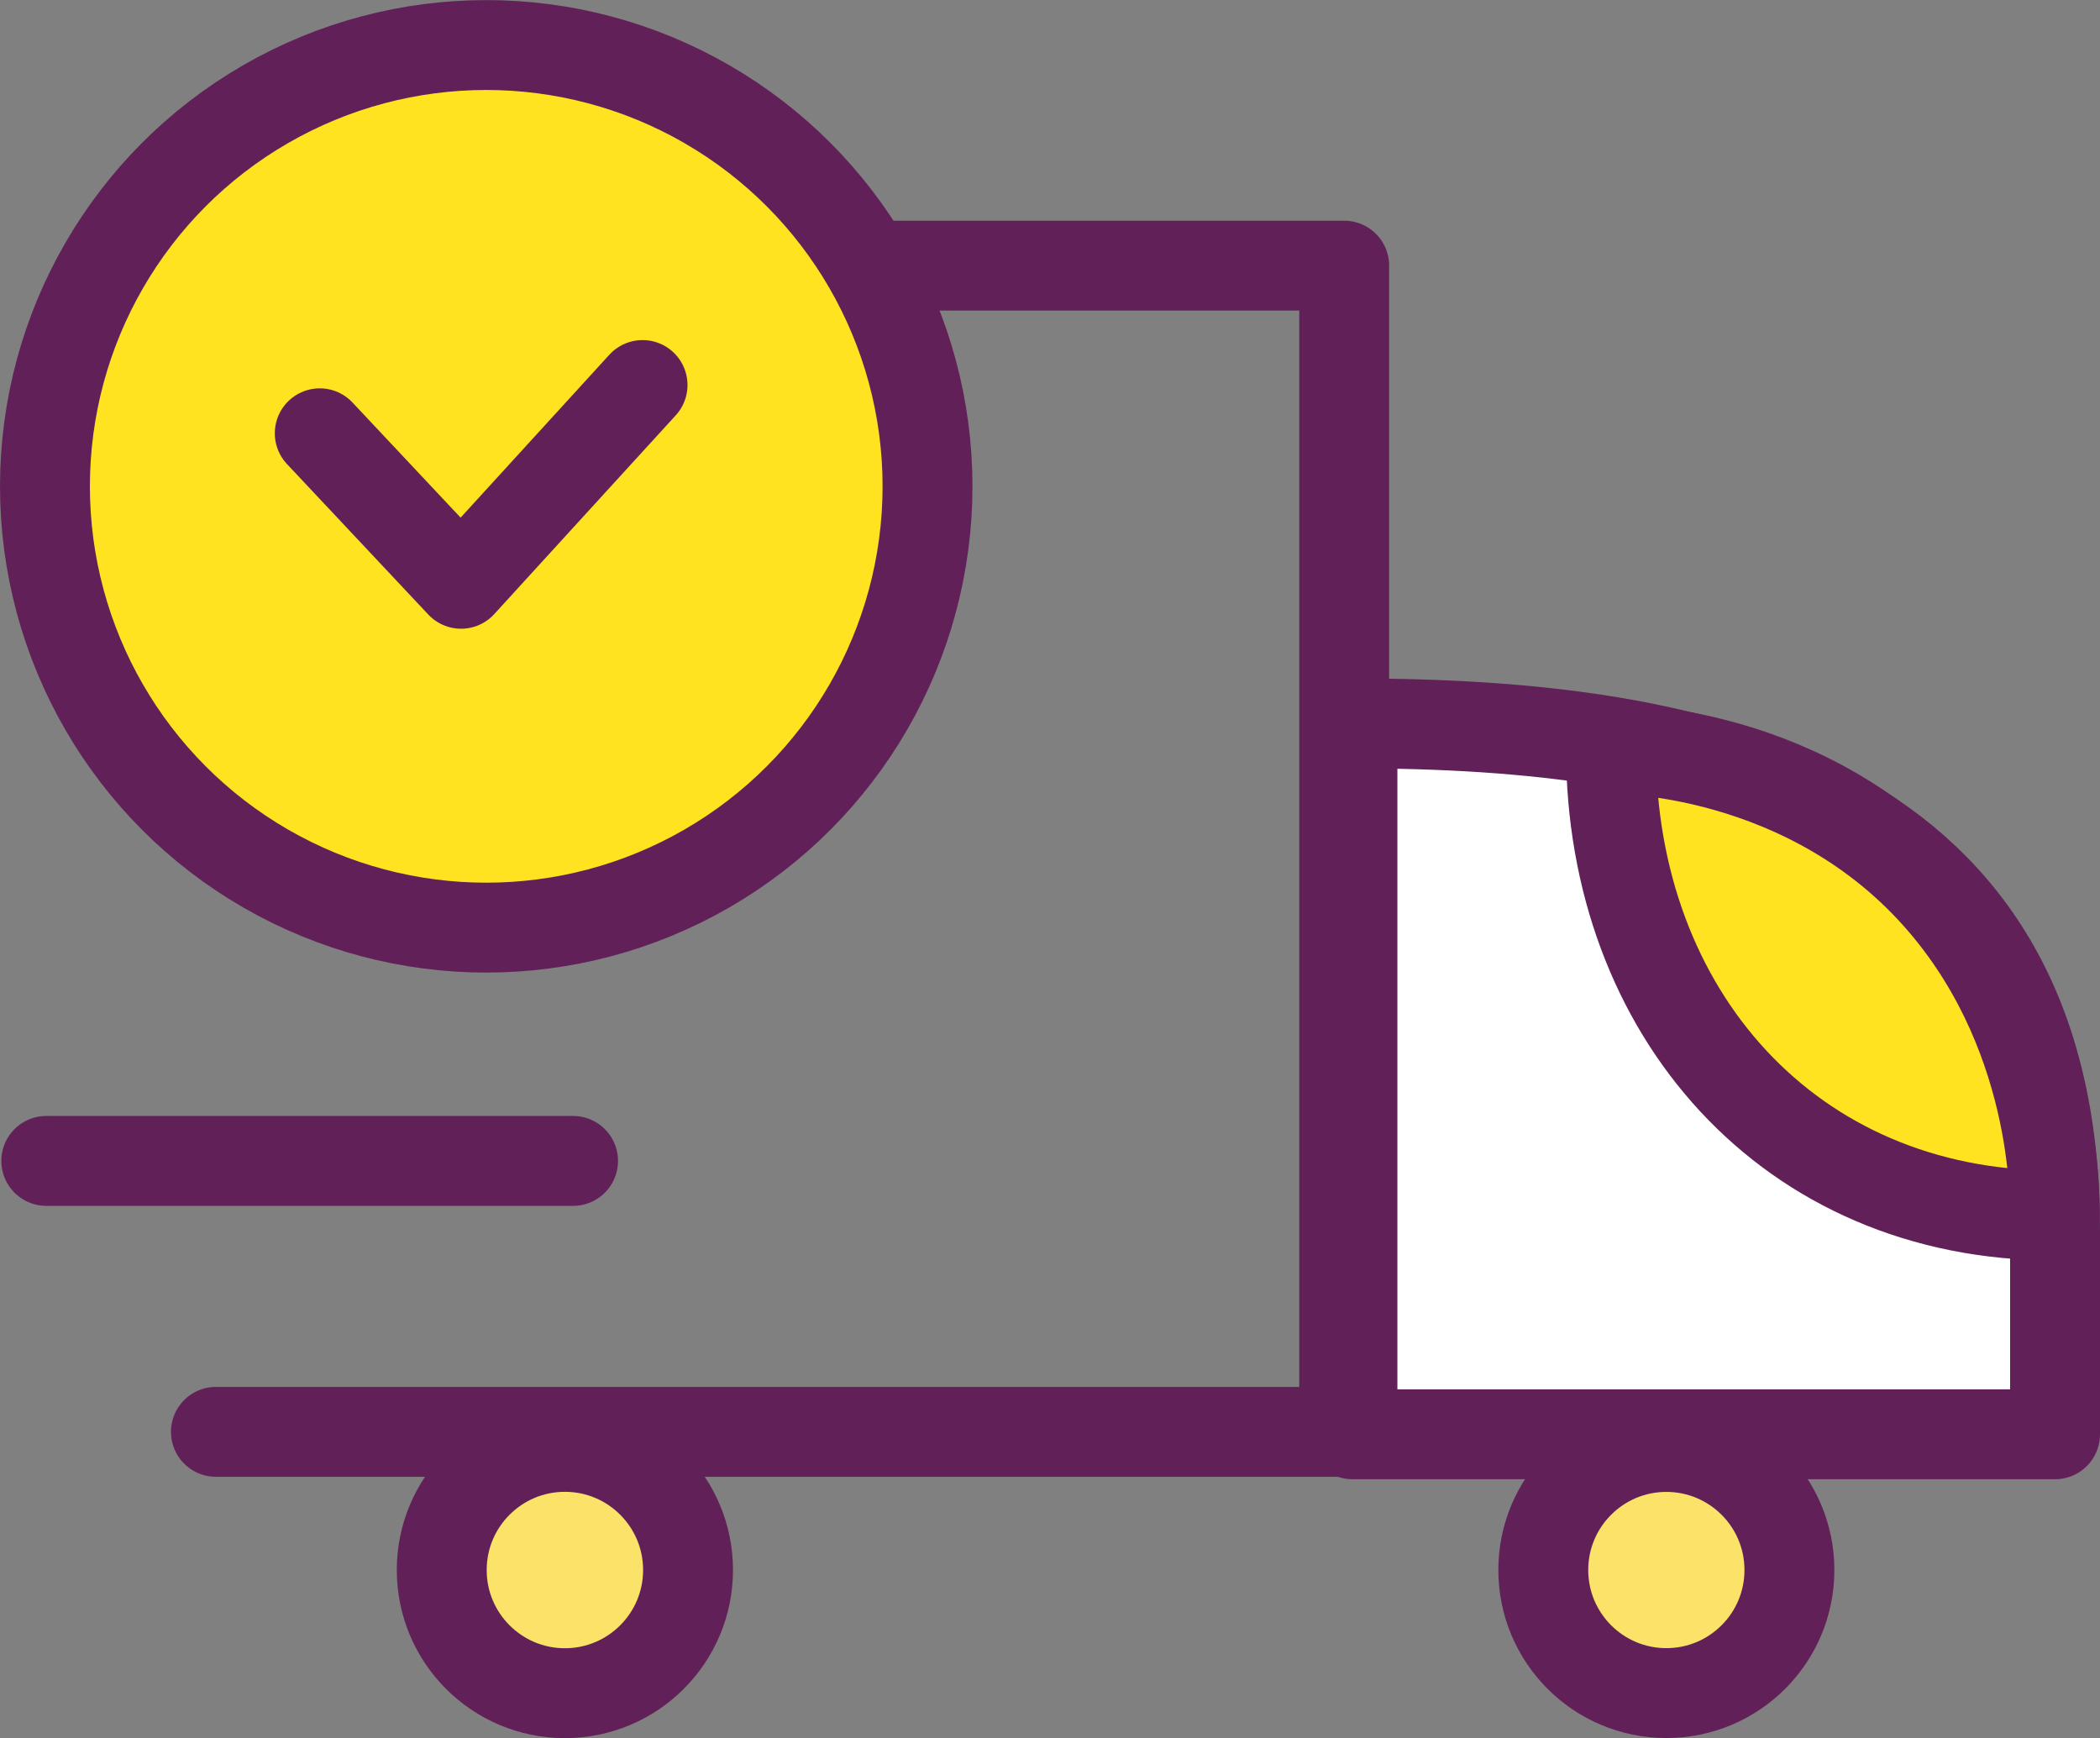 <svg xmlns="http://www.w3.org/2000/svg" width="23.361" height="19.334"><rect width="100%" height="100%" fill="#808080" stroke="none"/><g stroke="#612158" stroke-linecap="round" stroke-linejoin="round" stroke-miterlimit="10"><path fill="#FFF" d="M15.045 8.047v7.908h7.816v-2.274c0-4.817-3.908-5.634-7.816-5.634z"/><path fill="none" d="M9.779 2.955h5.174v12.973H2.402"/><circle fill="#FFE320" cx="5.409" cy="5.41" r="4.909"/><path fill="#FFE320" d="M22.855 13.521c-2.953 0-4.934-2.261-4.934-5.192h0s2.205-.036 3.7 1.72c1.325 1.555 1.234 3.472 1.234 3.472z"/><path fill="none" d="M7.148 4.283L5.129 6.494 3.557 4.82m2.818 8.094H.515"/><circle fill="#FAE368" cx="18.537" cy="17.465" r="1.369"/><circle fill="#FAE368" cx="6.284" cy="17.465" r="1.37"/></g></svg>